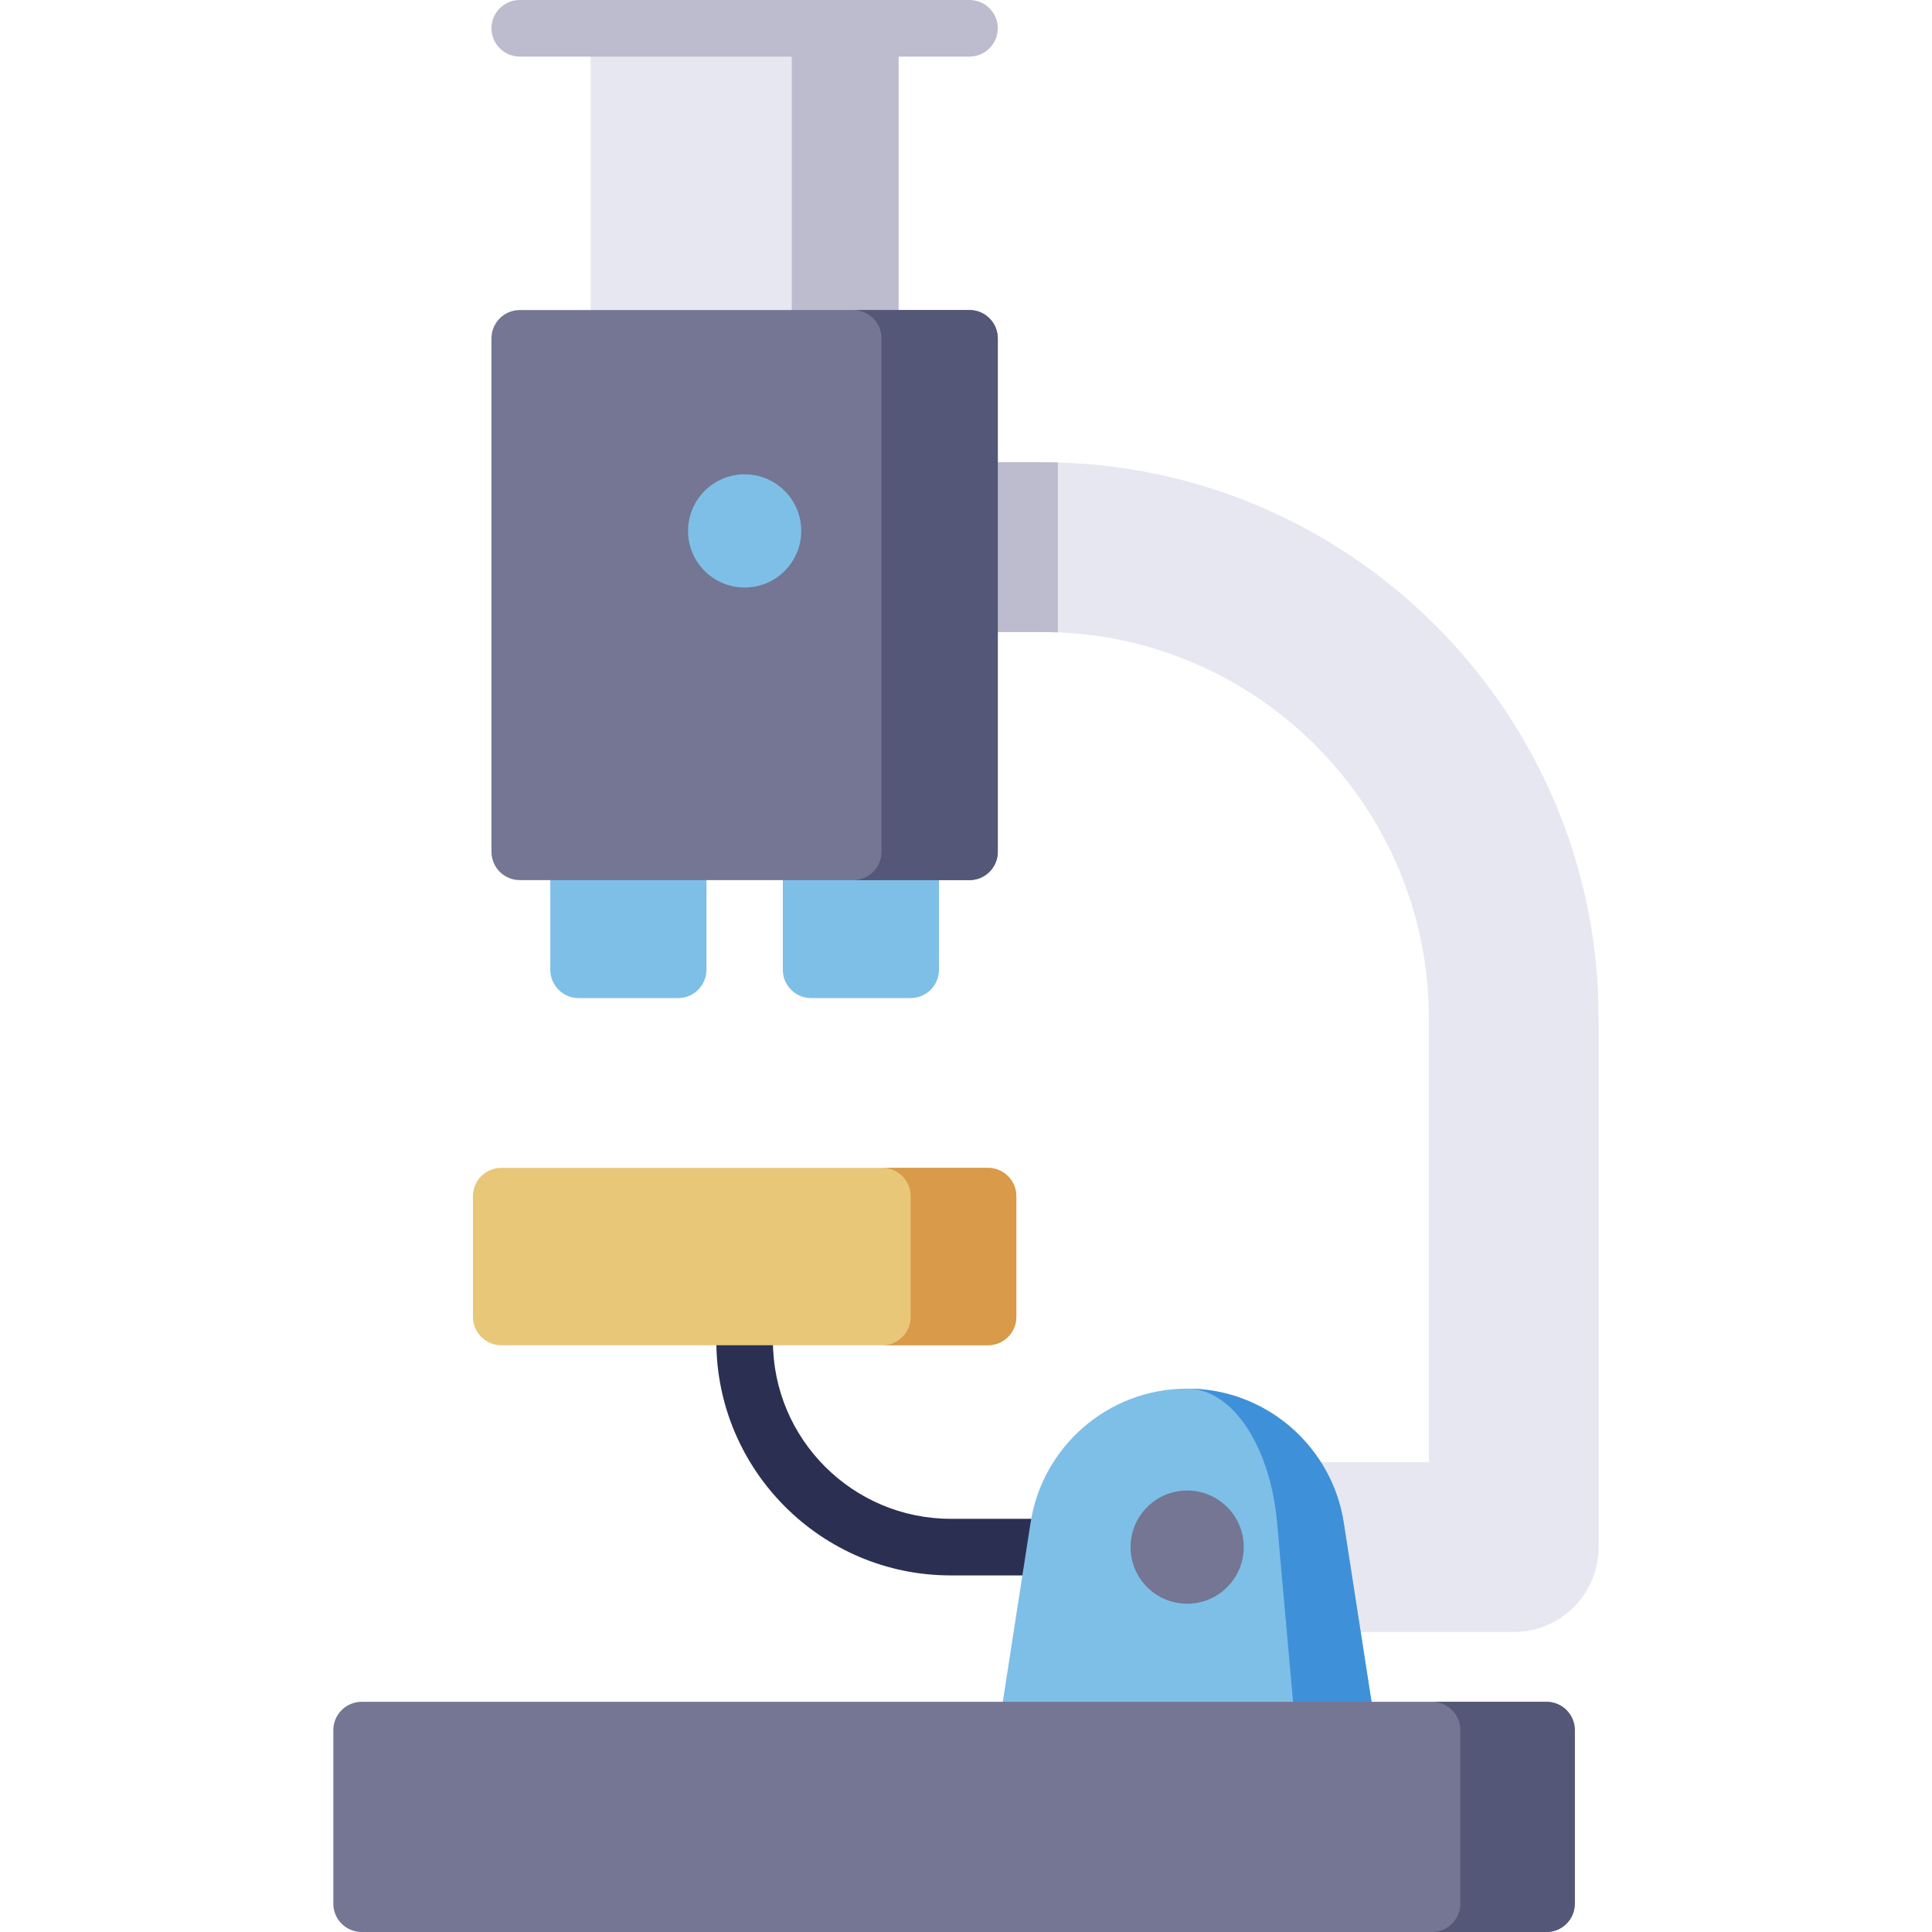 <?xml version="1.0" encoding="iso-8859-1"?>
<!-- Generator: Adobe Illustrator 19.0.0, SVG Export Plug-In . SVG Version: 6.00 Build 0)  -->
<svg version="1.1" id="Capa_1" xmlns="http://www.w3.org/2000/svg" xmlns:xlink="http://www.w3.org/1999/xlink" x="0px" y="0px"
	 viewBox="0 0 512 512" style="enable-background:new 0 0 512 512;" xml:space="preserve">
<path style="fill:#E7E7F2;" d="M423.665,269.88V410c0,12.41-10.09,22.5-22.5,22.5h-84.65c-12.41,0-22.5-10.09-22.5-22.5
	s10.09-22.5,22.5-22.5h62.15V269.88c0-55.02-43.78-100.16-98.33-102.29c-1.22-0.05-2.45-0.08-3.69-0.08c-0.12,0-0.24,0-0.36-0.01
	h-19.36c-4.14,0-7.5-3.36-7.5-7.5v-30c0-4.14,3.36-7.5,7.5-7.5h19.74c1.23,0,2.45,0.02,3.67,0.06
	C359.715,124.72,423.665,190.07,423.665,269.88z"/>
<path style="fill:#BCBCCE;" d="M280.335,122.56v45.03c-1.22-0.05-2.45-0.08-3.69-0.08c-0.12,0-0.24,0-0.36-0.01h-11.86v-45h12.24
	C277.895,122.5,279.115,122.52,280.335,122.56z"/>
<g>
	<path style="fill:#7EBFE7;" d="M179.715,218.238h-26.38c-4.142,0-7.5,3.358-7.5,7.5V257c0,4.142,3.358,7.5,7.5,7.5h26.38
		c4.142,0,7.5-3.358,7.5-7.5v-31.262C187.215,221.596,183.857,218.238,179.715,218.238z"/>
	<path style="fill:#7EBFE7;" d="M241.335,218.238h-26.38c-4.142,0-7.5,3.358-7.5,7.5V257c0,4.142,3.358,7.5,7.5,7.5h26.38
		c4.142,0,7.5-3.358,7.5-7.5v-31.262C248.835,221.596,245.477,218.238,241.335,218.238z"/>
</g>
<path style="fill:#2B2F52;" d="M316.512,417.5h-64.558c-34.253,0-62.119-27.866-62.119-62.119V349c0-4.142,3.358-7.5,7.5-7.5
	s7.5,3.358,7.5,7.5v6.381c0,25.982,21.137,47.119,47.119,47.119h64.558c4.142,0,7.5,3.358,7.5,7.5S320.654,417.5,316.512,417.5z"/>
<path style="fill:#E7E7F2;" d="M230.634,0h-66.599c-4.142,0-7.5,3.358-7.5,7.5v82.166c0,4.142,3.358,7.5,7.5,7.5h66.599
	c4.142,0,7.5-3.358,7.5-7.5V7.5C238.134,3.358,234.776,0,230.634,0z"/>
<path style="fill:#BCBCCE;" d="M230.634,0h-25.698c2.706,0,4.899,3.358,4.899,7.5v82.166c0,4.142-2.193,7.5-4.899,7.5h25.698
	c4.142,0,7.5-3.358,7.5-7.5V7.5C238.134,3.358,234.776,0,230.634,0z"/>
<path style="fill:#747693;" d="M256.923,82.166H137.747c-4.142,0-7.5,3.358-7.5,7.5v136.072c0,4.142,3.358,7.5,7.5,7.5h119.177
	c4.142,0,7.5-3.358,7.5-7.5V89.666C264.423,85.524,261.065,82.166,256.923,82.166z"/>
<path style="fill:#545777;" d="M256.923,82.166h-30.81c4.142,0,7.5,3.358,7.5,7.5v136.072c0,4.142-3.358,7.5-7.5,7.5h30.81
	c4.142,0,7.5-3.358,7.5-7.5V89.666C264.423,85.524,261.065,82.166,256.923,82.166z"/>
<path style="fill:#E8C778;" d="M261.835,309.5h-129c-4.142,0-7.5,3.358-7.5,7.5v32c0,4.142,3.358,7.5,7.5,7.5h129
	c4.142,0,7.5-3.358,7.5-7.5v-32C269.335,312.858,265.977,309.5,261.835,309.5z"/>
<path style="fill:#D99A4A;" d="M261.835,309.5h-28c4.142,0,7.5,3.358,7.5,7.5v32c0,4.142-3.358,7.5-7.5,7.5h28
	c4.142,0,7.5-3.358,7.5-7.5v-32C269.335,312.858,265.977,309.5,261.835,309.5z"/>
<path style="fill:#7EBFE7;" d="M364.631,458.5c-2.544-16.408-4.449-28.69-8.479-54.685C353.16,383.553,335.703,368,314.609,368
	s-38.552,15.553-41.543,35.815c-4.031,25.995-5.935,38.277-8.479,54.685H364.631z"/>
<path style="fill:#3E91D9;" d="M356.151,403.815C353.16,383.553,335.703,368,314.609,368c12.114,0,22.139,15.553,23.857,35.815
	c2.315,25.995,3.408,38.277,4.869,54.685h21.296C362.087,442.092,360.182,429.81,356.151,403.815z"/>
<circle style="fill:#747693;" cx="314.61" cy="410" r="15"/>
<circle style="fill:#7EBFE7;" cx="197.34" cy="140.7" r="15"/>
<path style="fill:#BCBCCE;" d="M256.923,15H137.747c-4.142,0-7.5-3.358-7.5-7.5s3.358-7.5,7.5-7.5h119.177
	c4.142,0,7.5,3.358,7.5,7.5S261.065,15,256.923,15z"/>
<path style="fill:#747693;" d="M409.835,451h-314c-4.142,0-7.5,3.358-7.5,7.5v46c0,4.142,3.358,7.5,7.5,7.5h314
	c4.142,0,7.5-3.358,7.5-7.5v-46C417.335,454.358,413.977,451,409.835,451z"/>
<path style="fill:#545777;" d="M409.835,451h-30.333c4.142,0,7.5,3.358,7.5,7.5v46c0,4.142-3.358,7.5-7.5,7.5h30.333
	c4.142,0,7.5-3.358,7.5-7.5v-46C417.335,454.358,413.977,451,409.835,451z"/>
<g>
</g>
<g>
</g>
<g>
</g>
<g>
</g>
<g>
</g>
<g>
</g>
<g>
</g>
<g>
</g>
<g>
</g>
<g>
</g>
<g>
</g>
<g>
</g>
<g>
</g>
<g>
</g>
<g>
</g>
</svg>

